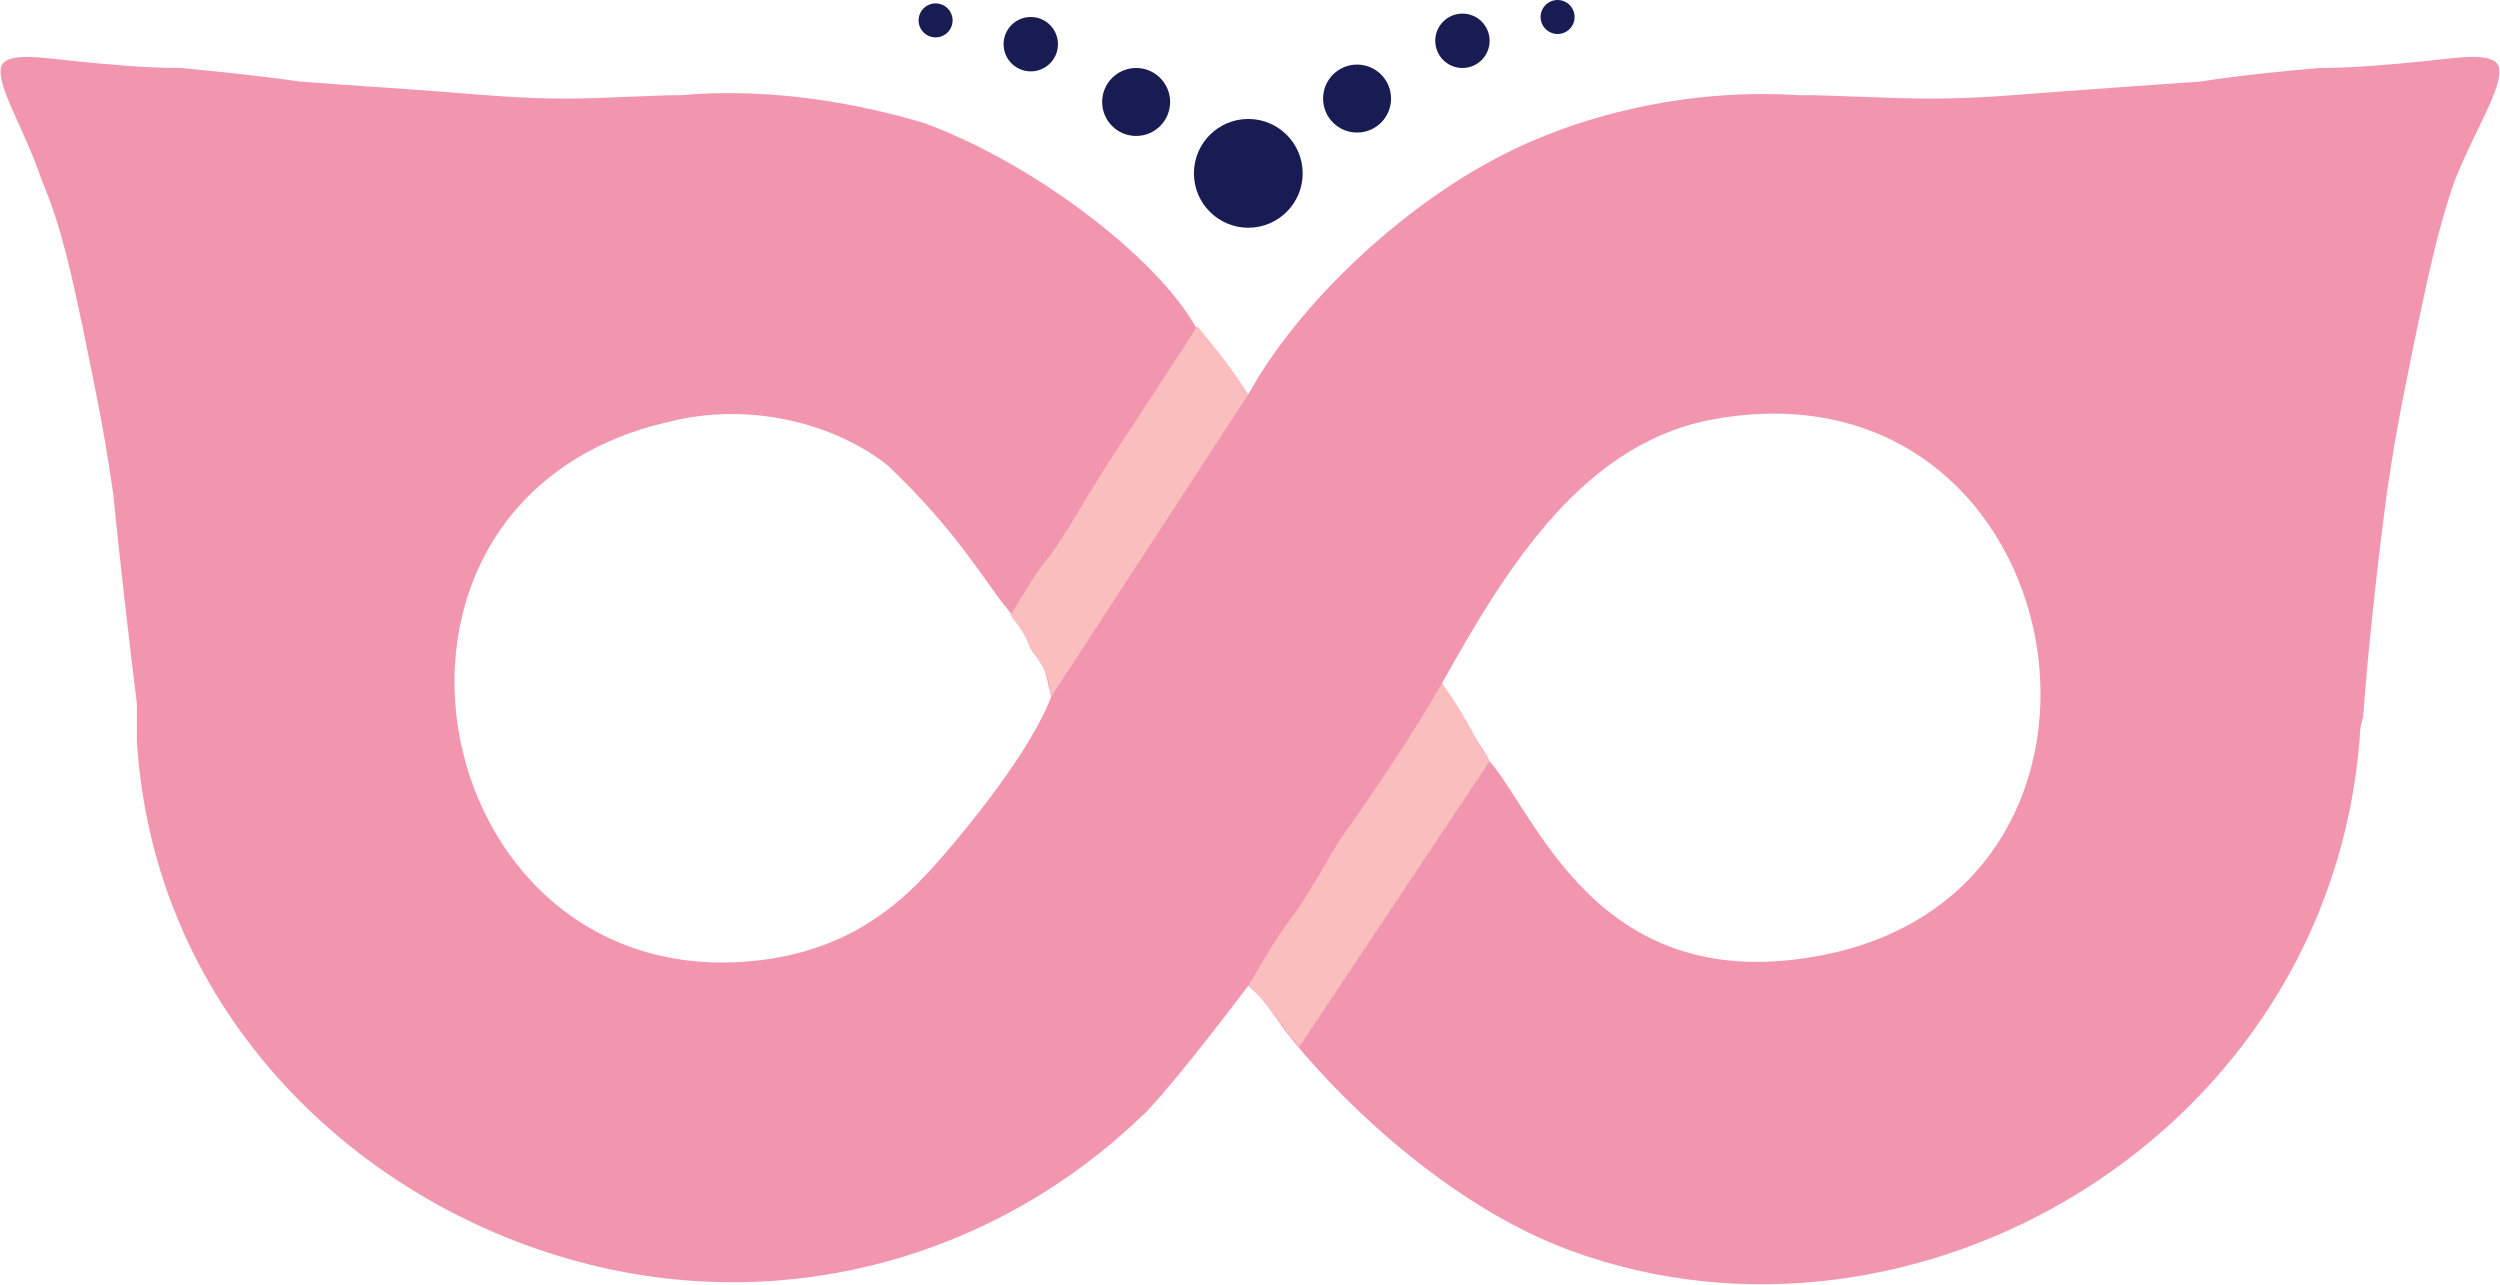 <?xml version="1.0" encoding="UTF-8"?>
<!DOCTYPE svg PUBLIC "-//W3C//DTD SVG 1.1//EN" "http://www.w3.org/Graphics/SVG/1.1/DTD/svg11.dtd">
<!-- Creator: CorelDRAW X7 -->
<svg xmlns="http://www.w3.org/2000/svg" xml:space="preserve" width="137.52mm" height="70.674mm" version="1.1" style="shape-rendering:geometricPrecision; text-rendering:geometricPrecision; image-rendering:optimizeQuality; fill-rule:evenodd; clip-rule:evenodd"
viewBox="0 0 735 378"
 xmlns:xlink="http://www.w3.org/1999/xlink">
 <defs>
  <style type="text/css">
   <![CDATA[
    .fil1 {fill:#191C53}
    .fil0 {fill:#F296B0}
    .fil3 {fill:#FABEBE}
    .fil2 {fill:#FABEBE}
   ]]>
  </style>
 </defs>
 <g id="Layer_x0020_1">
  <g id="_2216028812736">
   <path class="fil0" d="M367 290c6,5 8,10 13,16 18,22 49,50 82,62 101,37 223,-34 232,-151 0,-1 0,-3 1,-6 1,-15 4,-44 7,-66 3,-21 6,-34 9,-49 3,-14 6,-29 11,-43 6,-15 14,-27 13,-33 -1,-5 -12,-3 -22,-2 -10,1 -21,2 -31,2 -11,1 -22,2 -35,4 -14,1 -29,2 -42,3 -13,1 -24,2 -37,2 -13,0 -29,-1 -37,-1 0,0 -1,0 -2,0 -31,-2 -63,5 -88,18 -29,15 -59,43 -74,70l-1 -1c-1,-1 -5,-9 -14,-18 -12,-22 -50,-50 -81,-61 -24,-7 -48,-10 -71,-8 -9,0 -22,1 -34,1 -13,0 -23,-1 -36,-2 -13,-1 -29,-2 -42,-3 -14,-2 -25,-3 -35,-4 -11,0 -21,-1 -31,-2 -10,-1 -21,-3 -22,2 -1,6 7,18 12,33 6,14 9,29 12,43 3,15 6,28 9,49 2,20 5,46 7,62 0,4 0,7 0,11 5,80 65,137 133,154 60,15 120,-3 162,-43 6,-5 26,-31 32,-39zm-58 -85c-6,16 -25,39 -32,47 -12,14 -26,26 -50,30 -102,16 -133,-135 -30,-158 24,-6 49,1 64,13 21,20 29,35 35,42 3,4 6,7 7,12 5,6 4,6 6,14zm129 19c-4,-8 -11,-14 -14,-23 19,-34 42,-72 82,-78 105,-17 132,138 30,158 -66,13 -84,-41 -98,-57z"/>
   <circle class="fil1" cx="367" cy="51" r="16"/>
   <circle class="fil1" cx="399" cy="29" r="10"/>
   <circle class="fil1" cx="430" cy="12" r="8"/>
   <circle class="fil1" cx="458" cy="5" r="5"/>
   <circle class="fil1" cx="334" cy="30" r="10"/>
   <circle class="fil1" cx="303" cy="13" r="8"/>
   <circle class="fil1" cx="275" cy="6" r="5"/>
   <path class="fil2" d="M297 181c3,4 4,5 6,10 6,8 5,9 6,14l58 -89 -2 -3c0,0 -3,-5 -13,-17 -9,14 -19,29 -28,43 -5,8 -10,17 -15,24 -5,6 -7,10 -12,18z"/>
   <path class="fil3" d="M367 290c4,4 4,3 7,8 6,7 1,2 8,10l56 -84 -1 -2c-1,0 -5,-10 -13,-21 -8,14 -20,32 -30,46 -5,8 -9,16 -15,24 -4,5 -7,11 -12,19z"/>
  </g>
 </g>
</svg>
